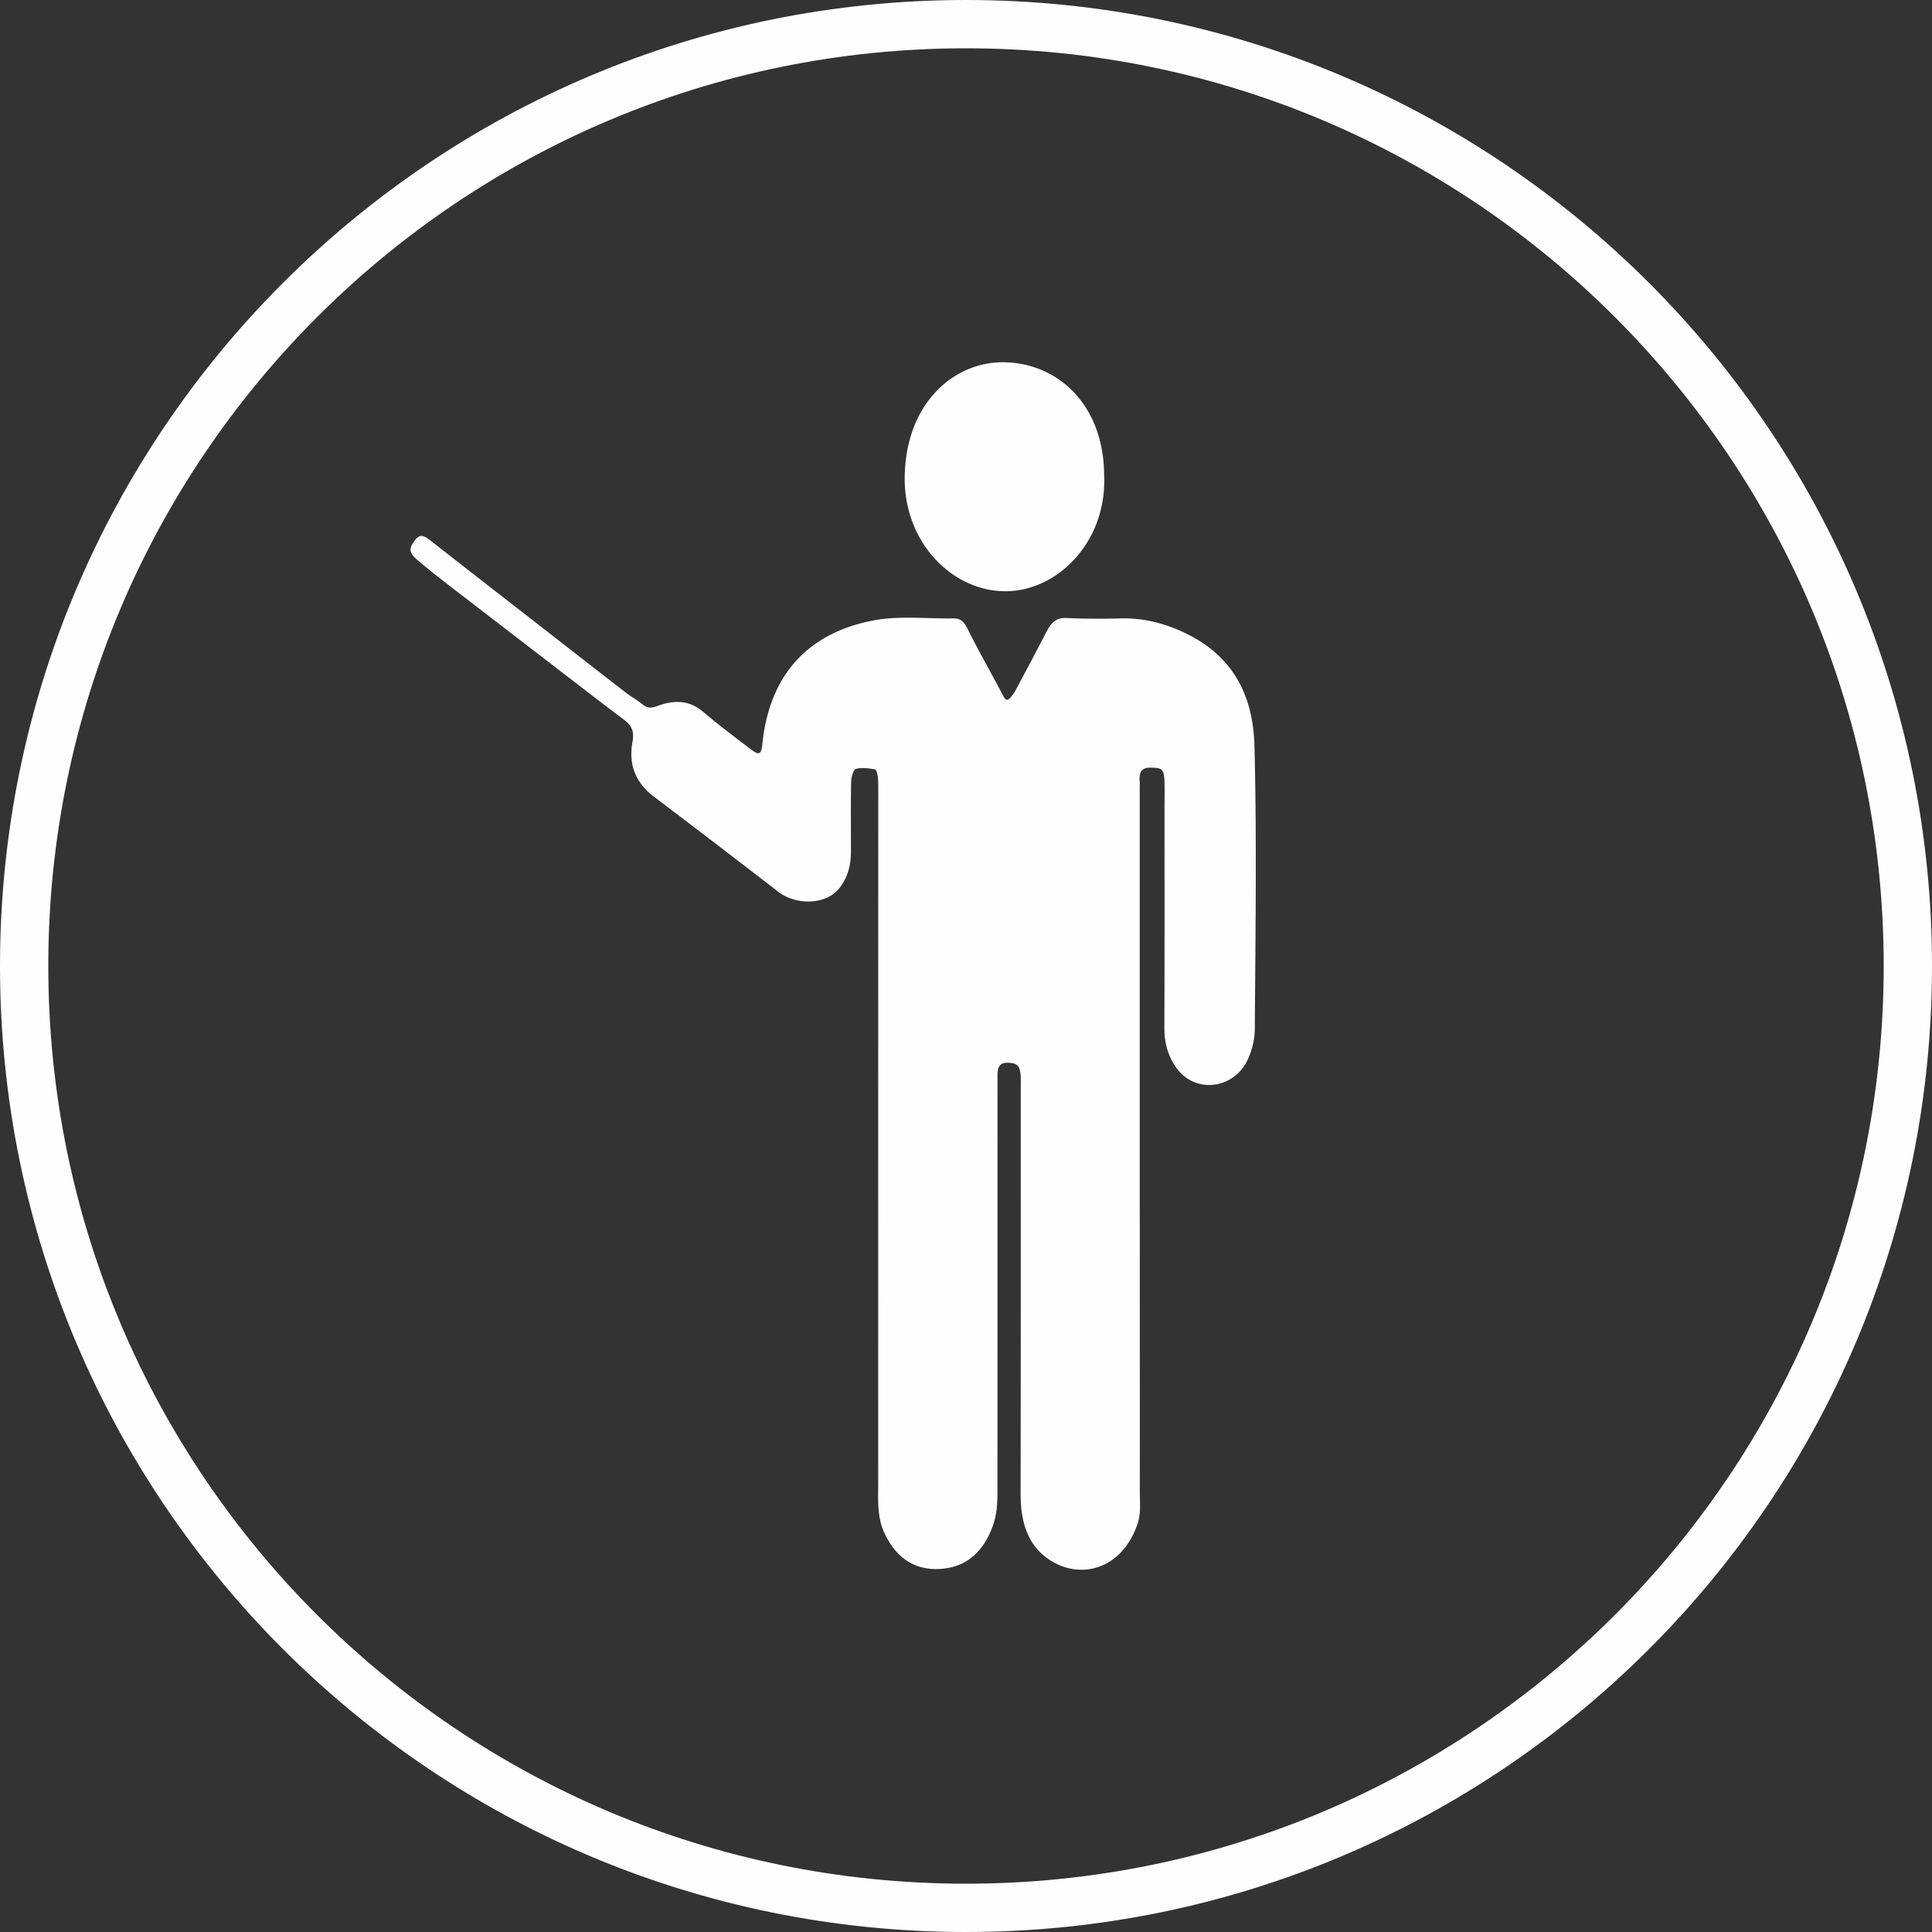 <svg xmlns="http://www.w3.org/2000/svg" width="80" height="80" viewBox="0 0 80 80">
    <rect x="0" y="0" width="80" height="80" fill="#333333" stroke="none"/>
    <g fill="none" fill-rule="evenodd">
        <path stroke="#FEFEFE" stroke-width="2" d="M40 79c21.54 0 39-17.462 39-39C79 18.46 61.54 1 40 1S1 18.46 1 40c0 21.538 17.46 39 39 39z"/>
        <path fill="#FEFEFE" d="M41.636 24.482c-2.218 0-4.204-2.031-4.174-4.716.036-3.118 2.083-4.796 4.11-4.766 2.256.036 4.138 1.777 4.149 4.695.111 2.742-1.931 4.785-4.085 4.787m10.309 6.414c.098 3.897.04 7.799.014 11.698 0 .463-.134.979-.343 1.379-.587 1.122-2.167 1.34-2.942.19-.327-.48-.46-1.007-.46-1.61.011-3.03.006-6.06.006-9.09 0-.379.01-.76-.003-1.138-.022-.477-.103-.53-.558-.538-.361-.01-.503.162-.467.56.008.087.002.178.002.266v16.979c.003 1.294 0 3.433.003 4.724 0 4.168.003 3.244 0 7.412 0 .444.05.924-.079 1.324-.622 1.928-2.414 2.446-3.771 1.46-.83-.61-1.085-1.561-1.085-2.647.008-7.017.005-9.795.005-16.812 0-.159.006-.315-.002-.471-.025-.464-.145-.568-.547-.576-.364-.008-.416.238-.413.562.002.2 0 .4 0 .6 0 6.954 0 9.664-.003 16.615 0 .488-.027.954-.201 1.428-.39 1.048-1.069 1.64-2.029 1.742-1.071.115-1.925-.338-2.455-1.484-.3-.653-.253-1.34-.253-2.024-.003-10.896 0-17.549.003-28.446 0-.266.005-.534-.014-.8-.01-.124-.065-.332-.12-.34-.263-.044-.549-.09-.8-.017-.102.03-.187.36-.19.551-.019.96-.005 1.917-.008 2.874-.002.57-.127 1.064-.486 1.52-.525.665-1.762.731-2.535.13a638.715 638.715 0 0 0-5.14-3.931c-.728-.552-1.065-1.3-.883-2.274.087-.468-.068-.699-.372-.926-.713-.532-1.417-1.078-2.124-1.621-1.757-1.352-3.513-2.7-5.267-4.053-.38-.296-.762-.597-1.131-.913-.348-.296-.373-.463-.164-.762.22-.313.357-.315.691-.055 1.156.905 2.311 1.804 3.467 2.704 1.542 1.198 3.081 2.399 4.623 3.595.226.172.473.307.69.485.213.173.373.159.634.063.64-.239 1.286-.26 1.887.252.65.557 1.335 1.067 2.012 1.58.302.227.387.164.43-.255.345-3.34 2.396-4.706 4.628-5.12 1.069-.2 2.19-.06 3.282-.08.286-.005.44.127.585.428.468.944.995 1.849 1.48 2.784.105.197.179.203.301.063.079-.09.155-.19.212-.3.435-.814.868-1.628 1.292-2.448.182-.35.4-.56.794-.543.761.036 1.528.036 2.29.017.913-.02 1.772.194 2.61.59 2.066.975 2.852 2.662 2.904 4.7"/>
    </g>
</svg>
